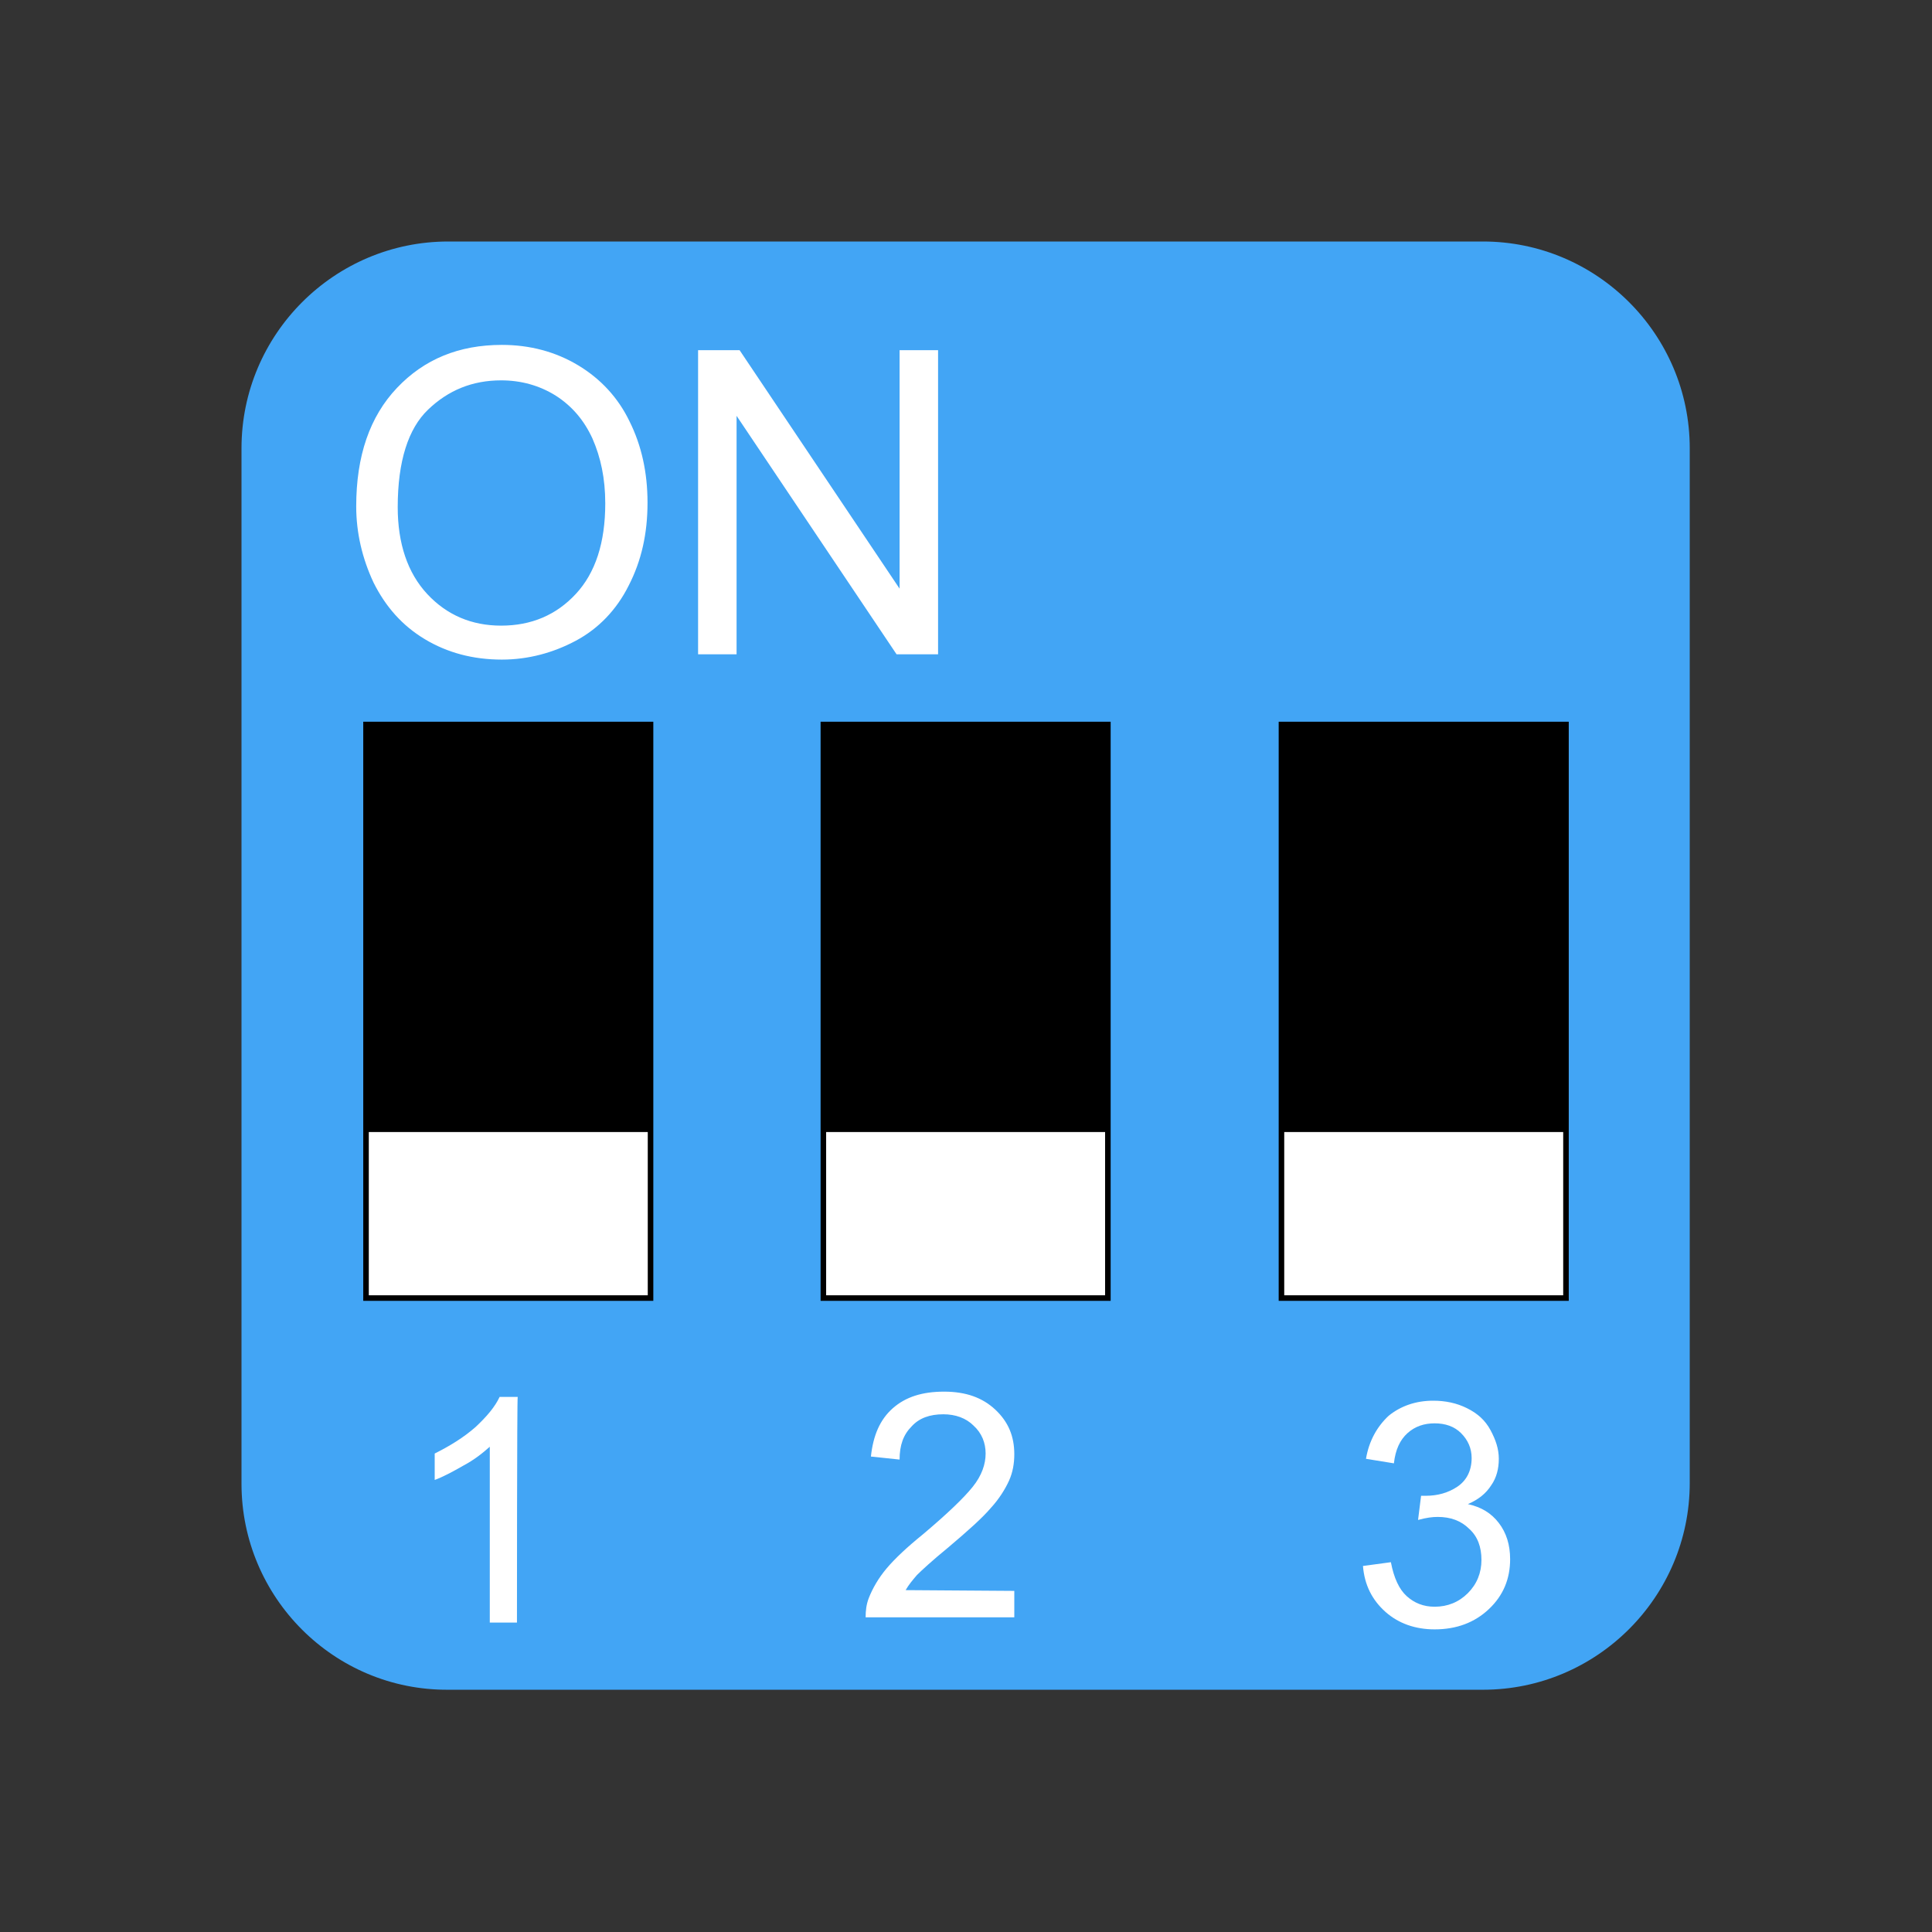 <?xml version="1.0" encoding="utf-8"?>
<!-- Generator: Adobe Illustrator 27.9.0, SVG Export Plug-In . SVG Version: 6.00 Build 0)  -->
<svg version="1.1" id="Layer_1" xmlns="http://www.w3.org/2000/svg" xmlns:xlink="http://www.w3.org/1999/xlink" x="0px" y="0px"
	 viewBox="0 0 256 256" style="enable-background:new 0 0 256 256;" xml:space="preserve">
<rect x="0" y="0" width="256" height="256" fill="#333333" stroke="none"/>
<style type="text/css">
	.st0{fill:#42A5F5;}
	.st1{fill:#FFFFFF;}
	.st2{fill:none;stroke:#000000;stroke-width:0.735;}
</style>
<path class="st0" d="M32,59.4C32,44.3,44.3,32,59.4,32h137.1c15.1,0,27.4,12.3,27.4,27.4v137.1c0,15.1-12.3,27.4-27.4,27.4H59.4
	C44.3,224,32,211.7,32,196.6V59.4z"/>
<g>
	<g>
		<path class="st1" d="M68.5,215h-3.6v-23.3c-0.9,0.8-2,1.7-3.5,2.5c-1.4,0.8-2.7,1.5-3.8,1.9v-3.5c2-1,3.8-2.1,5.4-3.5
			c1.5-1.4,2.6-2.7,3.2-4h2.4C68.5,185.1,68.5,215,68.5,215z"/>
	</g>
	<g>
		<path class="st1" d="M134.4,210.8v3.5h-19.7c0-0.9,0.1-1.7,0.4-2.5c0.5-1.3,1.3-2.7,2.4-4s2.7-2.8,4.8-4.5
			c3.2-2.7,5.4-4.8,6.6-6.3c1.2-1.5,1.7-3,1.7-4.4s-0.5-2.7-1.6-3.7c-1-1-2.4-1.5-4-1.5c-1.8,0-3.2,0.5-4.2,1.6
			c-1.1,1.1-1.6,2.5-1.6,4.4l-3.8-0.4c0.3-2.8,1.2-4.9,2.9-6.4c1.7-1.5,3.9-2.2,6.8-2.2c2.9,0,5.1,0.8,6.8,2.4
			c1.7,1.6,2.5,3.5,2.5,5.9c0,1.2-0.2,2.4-0.7,3.5s-1.3,2.4-2.4,3.6c-1.1,1.3-3,3-5.6,5.2c-2.2,1.8-3.6,3.1-4.2,3.7
			c-0.6,0.7-1.1,1.3-1.5,2L134.4,210.8L134.4,210.8z"/>
	</g>
	<g>
		<rect x="48.5" y="96" class="st1" width="37.7" height="76"/>
		<rect x="48.5" y="96" class="st2" width="37.7" height="76"/>
		<rect x="48.5" y="96" width="37.7" height="54"/>
		<rect x="109.1" y="96" class="st1" width="37.7" height="76"/>
		<rect x="109.1" y="96" class="st2" width="37.7" height="76"/>
		<rect x="109.1" y="96" width="37.7" height="54"/>
		<rect x="169.8" y="96" class="st1" width="37.7" height="76"/>
		<rect x="169.8" y="96" class="st2" width="37.7" height="76"/>
		<rect x="169.8" y="96" width="37.7" height="54"/>
	</g>
	<g>
		<path class="st1" d="M180.6,207.5l3.7-0.5c0.4,2.1,1.1,3.6,2.1,4.5s2.2,1.4,3.7,1.4c1.7,0,3.2-0.6,4.4-1.8s1.8-2.7,1.8-4.4
			s-0.5-3.1-1.6-4.1c-1.1-1.1-2.5-1.6-4.2-1.6c-0.7,0-1.5,0.1-2.6,0.4l0.4-3.2c0.2,0,0.4,0,0.6,0c1.6,0,3-0.4,4.2-1.2
			s1.9-2.1,1.9-3.8c0-1.3-0.5-2.4-1.4-3.3c-0.9-0.9-2.1-1.3-3.5-1.3s-2.6,0.4-3.6,1.3c-1,0.9-1.6,2.2-1.8,4l-3.7-0.6
			c0.4-2.4,1.5-4.3,3-5.7c1.6-1.3,3.6-2,5.9-2c1.6,0,3.1,0.3,4.5,1s2.4,1.6,3.1,2.9s1.1,2.5,1.1,3.8s-0.3,2.5-1,3.5
			c-0.7,1.1-1.7,1.9-3.1,2.5c1.8,0.4,3.1,1.2,4.1,2.5s1.5,2.9,1.5,4.8c0,2.6-0.9,4.8-2.8,6.6c-1.9,1.8-4.3,2.7-7.2,2.7
			c-2.6,0-4.8-0.8-6.5-2.3C181.8,212,180.8,210,180.6,207.5z"/>
	</g>
</g>
<g>
	<path class="st1" d="M47.2,67.1c0-6.7,1.8-11.9,5.4-15.7c3.6-3.8,8.2-5.7,13.9-5.7c3.7,0,7.1,0.9,10.1,2.7s5.3,4.3,6.8,7.4
		c1.6,3.2,2.4,6.8,2.4,10.8c0,4.1-0.8,7.7-2.5,11c-1.6,3.2-4,5.7-7,7.3s-6.3,2.5-9.8,2.5c-3.8,0-7.2-0.9-10.2-2.7
		c-3-1.8-5.2-4.3-6.8-7.5C48,74,47.2,70.6,47.2,67.1z M52.7,67.2c0,4.8,1.3,8.7,3.9,11.5c2.6,2.8,5.9,4.2,9.8,4.2
		c4,0,7.3-1.4,9.9-4.2c2.6-2.8,3.9-6.8,3.9-12c0-3.3-0.6-6.1-1.7-8.6c-1.1-2.4-2.7-4.3-4.9-5.7c-2.1-1.3-4.5-2-7.2-2
		c-3.8,0-7,1.3-9.7,3.9C54.1,56.8,52.7,61.1,52.7,67.2z"/>
	<path class="st1" d="M92.5,86.7V46.4H98L119.2,78V46.4h5.1v40.3h-5.5L97.6,55.1v31.6H92.5z"/>
</g>
</svg>
